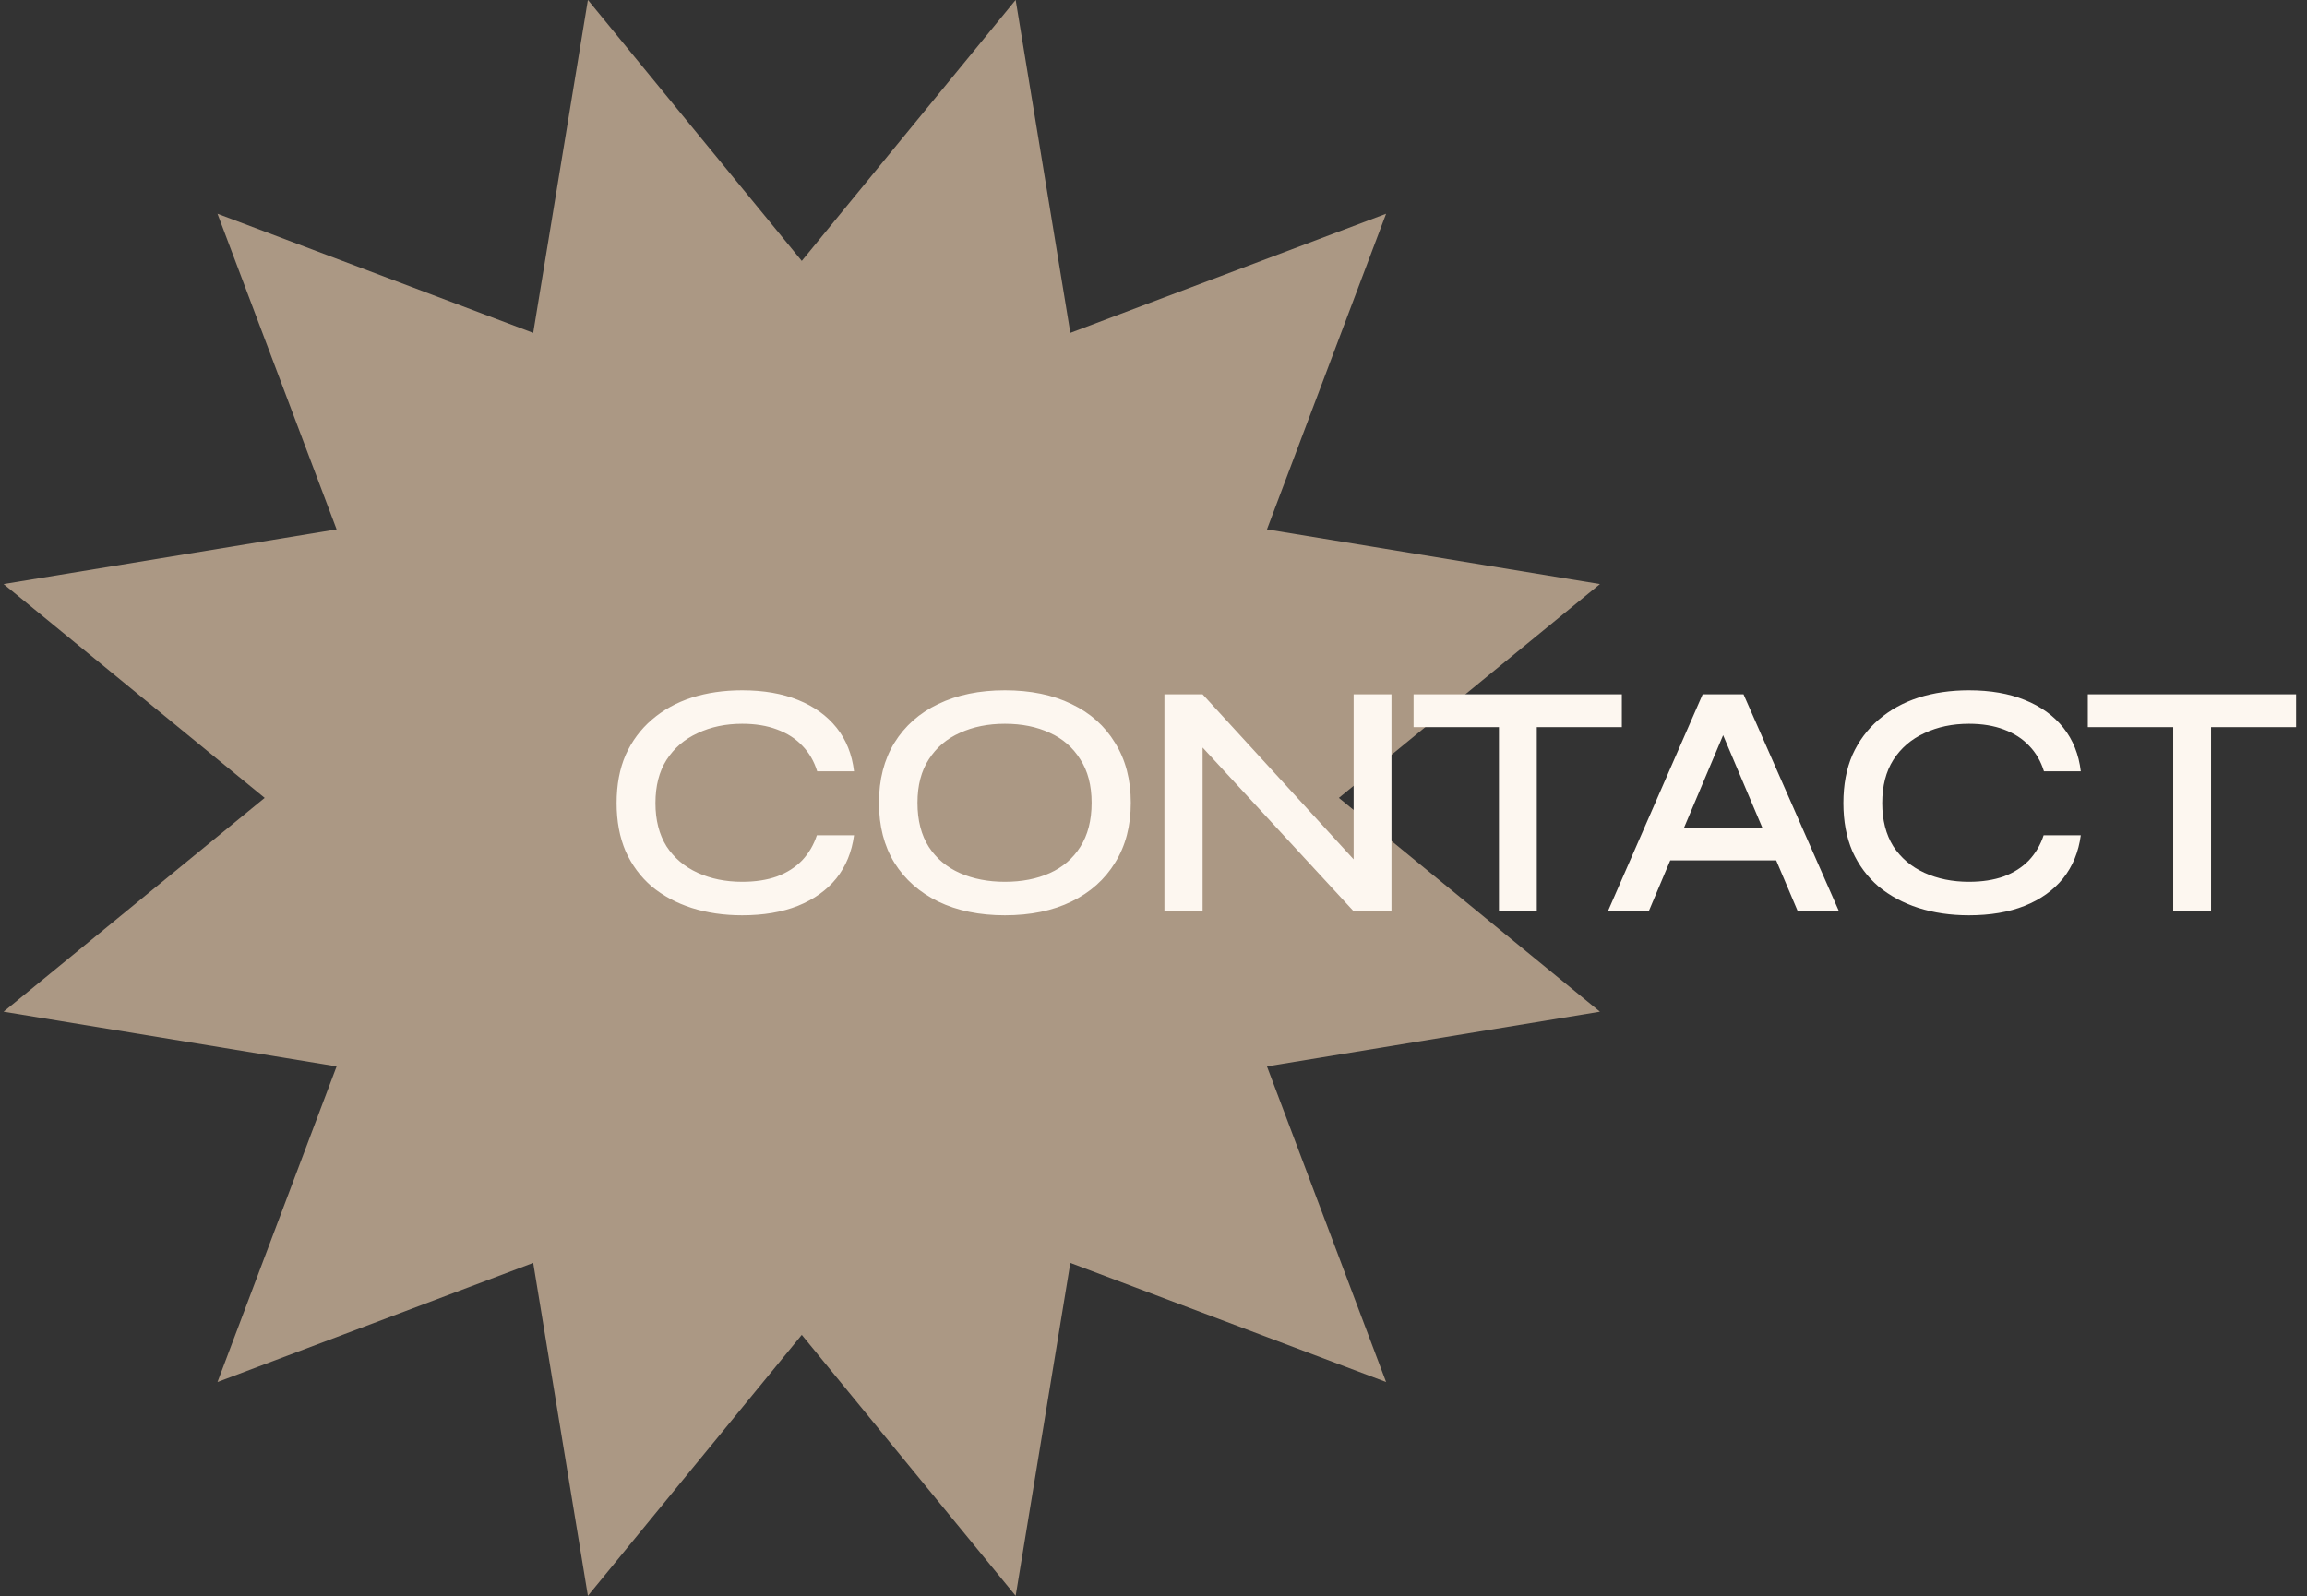<svg width="250" height="173" viewBox="0 0 250 173" fill="none" xmlns="http://www.w3.org/2000/svg">
<rect x="0" y="0" width="250" height="173" fill="#333333" stroke="none"/>
<path d="M86.885 28.282L110.063 -0.008L115.987 36.08L150.205 23.169L137.294 57.384L173.38 63.31L145.088 86.487L173.38 109.664L137.294 115.59L150.205 149.805L115.987 136.894L110.063 172.982L86.885 144.693L63.708 172.982L57.782 136.894L23.568 149.805L36.477 115.59L0.389 109.664L28.681 86.487L0.389 63.31L36.477 57.384L23.568 23.169L57.782 36.08L63.708 -0.008L86.885 28.282Z" fill="#AB9884"/>
<path d="M92.548 90.539C92.306 92.353 91.665 93.913 90.624 95.22C89.584 96.502 88.193 97.494 86.451 98.195C84.734 98.873 82.726 99.212 80.428 99.212C78.444 99.212 76.617 98.945 74.948 98.413C73.303 97.881 71.864 97.107 70.63 96.091C69.42 95.051 68.477 93.781 67.799 92.281C67.146 90.757 66.82 89.015 66.82 87.055C66.82 85.071 67.146 83.329 67.799 81.83C68.477 80.33 69.42 79.06 70.63 78.019C71.864 76.955 73.303 76.157 74.948 75.624C76.617 75.092 78.444 74.826 80.428 74.826C82.75 74.826 84.77 75.177 86.488 75.878C88.23 76.58 89.621 77.584 90.661 78.89C91.701 80.197 92.33 81.769 92.548 83.608H88.556C88.217 82.519 87.685 81.6 86.959 80.85C86.234 80.076 85.314 79.483 84.201 79.072C83.113 78.66 81.855 78.455 80.428 78.455C78.637 78.455 77.029 78.794 75.601 79.471C74.174 80.124 73.049 81.092 72.227 82.374C71.428 83.632 71.029 85.192 71.029 87.055C71.029 88.894 71.428 90.454 72.227 91.736C73.049 92.994 74.174 93.95 75.601 94.603C77.029 95.256 78.637 95.583 80.428 95.583C81.855 95.583 83.113 95.389 84.201 95.002C85.29 94.591 86.197 94.01 86.923 93.26C87.649 92.486 88.181 91.579 88.52 90.539H92.548ZM108.895 99.212C106.137 99.212 103.73 98.716 101.673 97.724C99.641 96.732 98.057 95.329 96.92 93.514C95.807 91.7 95.25 89.535 95.25 87.019C95.25 84.503 95.807 82.338 96.92 80.523C98.057 78.685 99.641 77.282 101.673 76.314C103.73 75.322 106.137 74.826 108.895 74.826C111.677 74.826 114.084 75.322 116.116 76.314C118.148 77.282 119.721 78.685 120.833 80.523C121.97 82.338 122.539 84.503 122.539 87.019C122.539 89.535 121.97 91.7 120.833 93.514C119.721 95.329 118.148 96.732 116.116 97.724C114.084 98.716 111.677 99.212 108.895 99.212ZM108.895 95.583C110.733 95.583 112.354 95.268 113.757 94.639C115.16 94.01 116.261 93.067 117.059 91.809C117.882 90.527 118.293 88.93 118.293 87.019C118.293 85.132 117.882 83.559 117.059 82.301C116.261 81.019 115.16 80.064 113.757 79.435C112.354 78.781 110.733 78.455 108.895 78.455C107.08 78.455 105.459 78.781 104.032 79.435C102.605 80.064 101.48 81.019 100.657 82.301C99.835 83.559 99.424 85.132 99.424 87.019C99.424 88.93 99.835 90.527 100.657 91.809C101.48 93.067 102.605 94.01 104.032 94.639C105.459 95.268 107.08 95.583 108.895 95.583ZM147.92 94.494L146.687 94.966V75.261H150.787V98.776H146.687L129.051 79.652L130.321 79.181V98.776H126.184V75.261H130.321L147.92 94.494ZM153.182 75.261H175.753V78.818H153.182V75.261ZM162.435 78.382H166.536V98.776H162.435V78.382ZM179.685 93.26V89.74H193.692V93.26H179.685ZM174.241 98.776L184.511 75.261H188.938L199.28 98.776H194.817L185.817 77.548H187.632L178.668 98.776H174.241ZM225.488 90.539C225.246 92.353 224.605 93.913 223.565 95.22C222.524 96.502 221.133 97.494 219.391 98.195C217.674 98.873 215.666 99.212 213.368 99.212C211.384 99.212 209.557 98.945 207.888 98.413C206.243 97.881 204.804 97.107 203.57 96.091C202.36 95.051 201.417 93.781 200.739 92.281C200.086 90.757 199.76 89.015 199.76 87.055C199.76 85.071 200.086 83.329 200.739 81.83C201.417 80.33 202.36 79.06 203.57 78.019C204.804 76.955 206.243 76.157 207.888 75.624C209.557 75.092 211.384 74.826 213.368 74.826C215.69 74.826 217.71 75.177 219.428 75.878C221.17 76.58 222.561 77.584 223.601 78.89C224.641 80.197 225.27 81.769 225.488 83.608H221.496C221.157 82.519 220.625 81.6 219.9 80.85C219.174 80.076 218.254 79.483 217.142 79.072C216.053 78.66 214.795 78.455 213.368 78.455C211.577 78.455 209.969 78.794 208.541 79.471C207.114 80.124 205.989 81.092 205.167 82.374C204.368 83.632 203.969 85.192 203.969 87.055C203.969 88.894 204.368 90.454 205.167 91.736C205.989 92.994 207.114 93.95 208.541 94.603C209.969 95.256 211.577 95.583 213.368 95.583C214.795 95.583 216.053 95.389 217.142 95.002C218.23 94.591 219.137 94.01 219.863 93.26C220.589 92.486 221.121 91.579 221.46 90.539H225.488ZM226.248 75.261H248.819V78.818H226.248V75.261ZM235.501 78.382H239.602V98.776H235.501V78.382Z" fill="#FDF7F0"/>
</svg>
